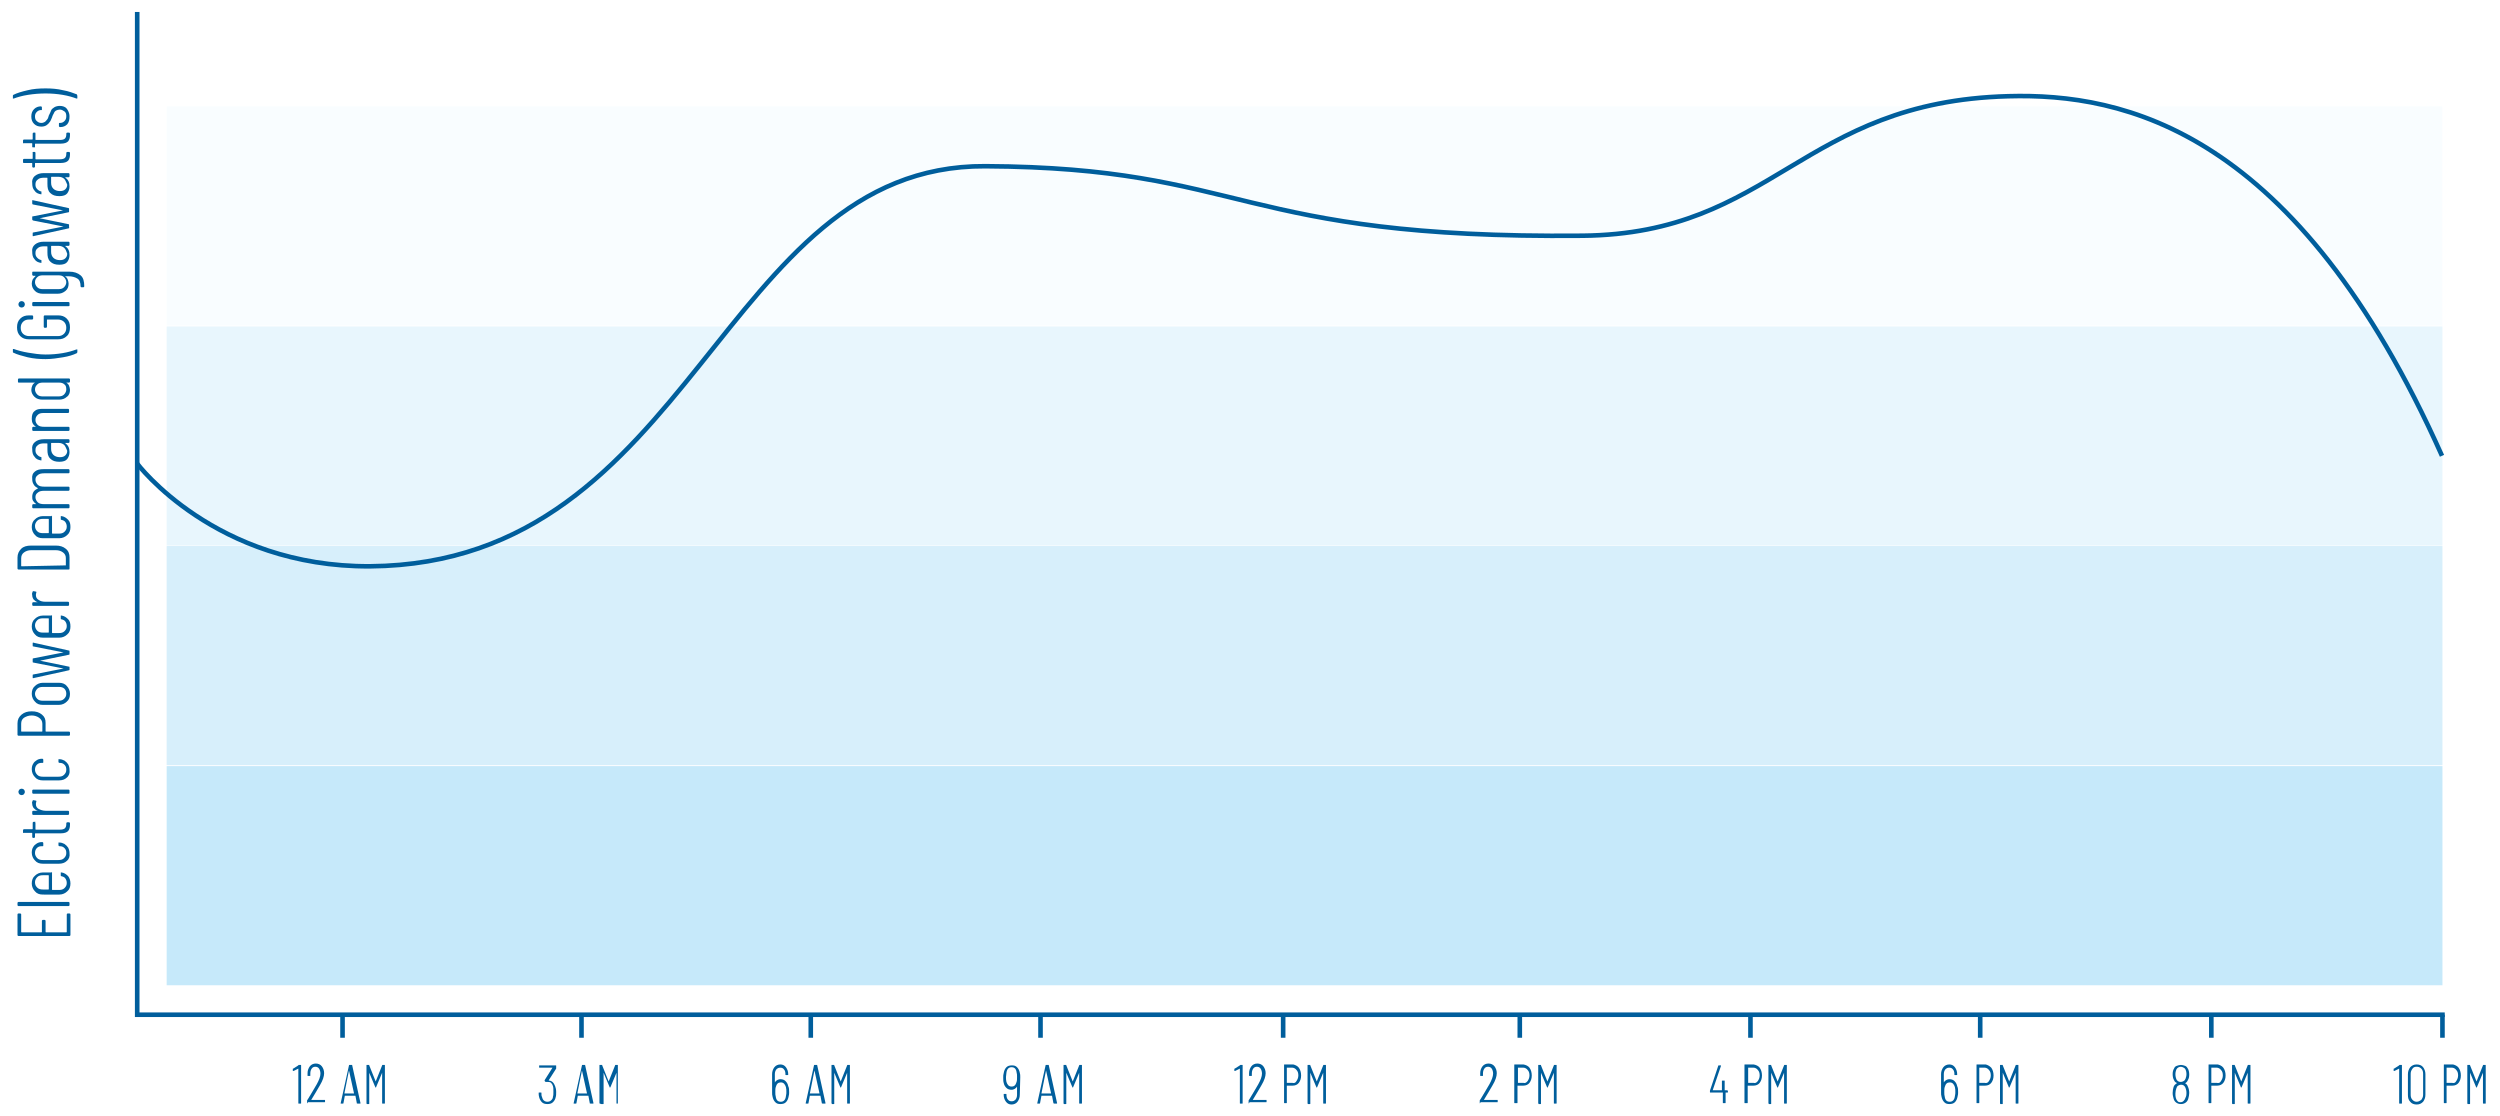 <?xml version="1.0" encoding="utf-8"?>
<!-- Generator: Adobe Illustrator 22.1.0, SVG Export Plug-In . SVG Version: 6.00 Build 0)  -->
<svg version="1.1" id="Layer_1" xmlns="http://www.w3.org/2000/svg" xmlns:xlink="http://www.w3.org/1999/xlink" x="0px" y="0px"
	 viewBox="0 0 543 242.5" style="enable-background:new 0 0 543 242.5;" xml:space="preserve">
<style type="text/css">
	.st0{fill:#C6E9FA;}
	.st1{opacity:0.7;fill:#C6E9FA;}
	.st2{opacity:0.4;fill:#C6E9FA;}
	.st3{opacity:0.1;fill:#C6E9FA;}
	.st4{fill:#005E9C;}
	.st5{fill:none;stroke:#005E9C;stroke-miterlimit:10;}
</style>
<g>
	<rect x="36.2" y="166.4" class="st0" width="494.3" height="47.6"/>
	<rect x="36.2" y="118.6" class="st1" width="494.3" height="47.6"/>
	<rect x="36.2" y="70.9" class="st2" width="494.3" height="47.6"/>
	<rect x="36.2" y="23.1" class="st3" width="494.3" height="47.6"/>
	<g>
		<path class="st4" d="M4.6,198.6v3.8c0,0,0,0.1,0.1,0.1H9c0,0,0.1,0,0.1-0.1V200c0-0.1,0.1-0.2,0.2-0.2h0.4c0.1,0,0.2,0.1,0.2,0.2
			v2.4c0,0,0,0.1,0.1,0.1h4.4c0,0,0.1,0,0.1-0.1v-3.8c0-0.1,0.1-0.2,0.2-0.2h0.4c0.1,0,0.2,0.1,0.2,0.2v4.5c0,0.1-0.1,0.2-0.2,0.2H4
			c-0.1,0-0.2-0.1-0.2-0.2v-4.5c0-0.1,0.1-0.2,0.2-0.2h0.4C4.6,198.5,4.6,198.5,4.6,198.6z"/>
		<path class="st4" d="M14.9,196.8H4c-0.1,0-0.2-0.1-0.2-0.2v-0.5c0-0.1,0.1-0.2,0.2-0.2h10.9c0.1,0,0.2,0.1,0.2,0.2v0.5
			C15.1,196.7,15,196.8,14.9,196.8z"/>
		<path class="st4" d="M11.3,189.5v3.7c0,0,0,0.1,0.1,0.1h1.4c0.5,0,0.9-0.1,1.2-0.4s0.5-0.6,0.5-1.1c0-0.4-0.1-0.7-0.3-1
			c-0.2-0.3-0.5-0.4-0.9-0.5c-0.1,0-0.1-0.1-0.1-0.2l0-0.5c0,0,0-0.1,0-0.1c0,0,0.1,0,0.1,0h0.1c0.6,0.1,1,0.4,1.4,0.8
			c0.3,0.4,0.5,0.9,0.5,1.6c0,0.7-0.2,1.3-0.7,1.7c-0.4,0.4-1,0.7-1.7,0.7H9.3c-0.7,0-1.3-0.2-1.7-0.7c-0.4-0.4-0.7-1-0.7-1.7
			c0-0.7,0.2-1.3,0.7-1.7c0.4-0.4,1-0.7,1.7-0.7h1.9C11.3,189.3,11.3,189.4,11.3,189.5z M8.1,192.8c0.3,0.3,0.7,0.4,1.2,0.4h1.2
			c0,0,0.1,0,0.1-0.1v-2.9c0,0,0-0.1-0.1-0.1H9.3c-0.5,0-0.9,0.1-1.2,0.4s-0.5,0.7-0.5,1.1C7.6,192.2,7.8,192.5,8.1,192.8z"/>
		<path class="st4" d="M14.5,187c-0.4,0.4-1,0.6-1.7,0.6H9.3c-0.7,0-1.3-0.2-1.7-0.7c-0.4-0.4-0.7-1-0.7-1.7c0-0.5,0.1-0.9,0.3-1.2
			c0.2-0.4,0.5-0.6,0.8-0.8c0.3-0.2,0.7-0.3,1.1-0.3h0.1c0.1,0,0.2,0.1,0.2,0.2l0,0.5c0,0.1,0,0.2-0.1,0.2H9c-0.4,0-0.7,0.1-1,0.4
			c-0.3,0.3-0.4,0.7-0.4,1.1s0.2,0.8,0.5,1.1c0.3,0.3,0.7,0.4,1.2,0.4h3.4c0.5,0,0.9-0.1,1.2-0.4c0.3-0.3,0.5-0.6,0.5-1.1
			s-0.1-0.8-0.4-1.1c-0.3-0.3-0.6-0.4-1-0.4h-0.1c-0.1,0-0.2-0.1-0.2-0.2v-0.5c0,0,0-0.1,0-0.1s0.1,0,0.1,0h0.1
			c0.4,0,0.7,0.1,1.1,0.3c0.3,0.2,0.6,0.5,0.8,0.8c0.2,0.4,0.3,0.8,0.3,1.2C15.2,186,15,186.6,14.5,187z"/>
		<path class="st4" d="M7.7,178.8v1.3c0,0,0,0.1,0.1,0.1h5.2c0.5,0,0.9-0.1,1.1-0.3s0.3-0.5,0.3-0.9v-0.2c0-0.1,0.1-0.2,0.2-0.2h0.4
			c0.1,0,0.2,0.1,0.2,0.2v0.3c0,0.6-0.1,1-0.4,1.4c-0.3,0.3-0.8,0.5-1.6,0.5H7.7c0,0-0.1,0-0.1,0.1v0.7c0,0.1-0.1,0.2-0.2,0.2H7.2
			c-0.1,0-0.2-0.1-0.2-0.2V181c0,0,0-0.1-0.1-0.1H5.1C5,181,5,180.9,5,180.8v-0.5c0-0.1,0.1-0.2,0.2-0.2h1.8c0,0,0.1,0,0.1-0.1v-1.3
			c0-0.1,0.1-0.2,0.2-0.2h0.4C7.6,178.6,7.7,178.7,7.7,178.8z"/>
		<path class="st4" d="M7.1,173.9c0-0.1,0.1-0.1,0.2-0.1l0.5,0.1c0.1,0,0.1,0.1,0.1,0.2c-0.1,0.2-0.1,0.4-0.1,0.6
			c0,0.4,0.2,0.8,0.6,1s0.9,0.4,1.5,0.4h4.9c0.1,0,0.2,0.1,0.2,0.2v0.5c0,0.1-0.1,0.2-0.2,0.2H7.2c-0.1,0-0.2-0.1-0.2-0.2v-0.5
			c0-0.1,0.1-0.2,0.2-0.2h1c0,0,0,0,0,0s0,0,0,0c-0.4-0.1-0.7-0.4-0.9-0.6c-0.2-0.3-0.3-0.6-0.3-0.9C6.9,174.3,7,174.1,7.1,173.9z"
			/>
		<path class="st4" d="M5.2,172.5c-0.1,0.1-0.3,0.2-0.5,0.2c-0.2,0-0.4-0.1-0.5-0.2S4,172.2,4,172c0-0.2,0.1-0.3,0.2-0.5
			c0.1-0.1,0.3-0.2,0.5-0.2c0.2,0,0.4,0.1,0.5,0.2c0.1,0.1,0.2,0.3,0.2,0.5C5.4,172.2,5.3,172.3,5.2,172.5z M14.9,172.4H7.2
			c-0.1,0-0.2-0.1-0.2-0.2v-0.5c0-0.1,0.1-0.2,0.2-0.2h7.7c0.1,0,0.2,0.1,0.2,0.2v0.5C15.1,172.4,15,172.4,14.9,172.4z"/>
		<path class="st4" d="M14.5,168.9c-0.4,0.4-1,0.6-1.7,0.6H9.3c-0.7,0-1.3-0.2-1.7-0.7c-0.4-0.4-0.7-1-0.7-1.7
			c0-0.5,0.1-0.9,0.3-1.2c0.2-0.4,0.5-0.6,0.8-0.8c0.3-0.2,0.7-0.3,1.1-0.3h0.1c0.1,0,0.2,0.1,0.2,0.2l0,0.5c0,0.1,0,0.2-0.1,0.2H9
			c-0.4,0-0.7,0.1-1,0.4c-0.3,0.3-0.4,0.7-0.4,1.1s0.2,0.8,0.5,1.1c0.3,0.3,0.7,0.4,1.2,0.4h3.4c0.5,0,0.9-0.1,1.2-0.4
			c0.3-0.3,0.5-0.6,0.5-1.1s-0.1-0.8-0.4-1.1c-0.3-0.3-0.6-0.4-1-0.4h-0.1c-0.1,0-0.2-0.1-0.2-0.2V165c0,0,0-0.1,0-0.1s0.1,0,0.1,0
			h0.1c0.4,0,0.7,0.1,1.1,0.3c0.3,0.2,0.6,0.5,0.8,0.8c0.2,0.4,0.3,0.8,0.3,1.2C15.2,167.9,15,168.5,14.5,168.9z"/>
		<path class="st4" d="M4.7,155.2c0.6-0.5,1.3-0.7,2.2-0.7c0.9,0,1.6,0.2,2.2,0.7s0.8,1,0.8,1.8v1.8c0,0,0,0.1,0.1,0.1h5
			c0.1,0,0.2,0.1,0.2,0.2v0.5c0,0.1-0.1,0.2-0.2,0.2H4c-0.1,0-0.2-0.1-0.2-0.2v-2.5C3.8,156.3,4.1,155.7,4.7,155.2z M8.5,155.9
			c-0.4-0.3-1-0.5-1.6-0.5c-0.7,0-1.2,0.2-1.7,0.5c-0.4,0.3-0.6,0.7-0.6,1.3v1.6c0,0,0,0.1,0.1,0.1h4.4c0,0,0.1,0,0.1-0.1v-1.6
			C9.2,156.6,8.9,156.2,8.5,155.9z"/>
		<path class="st4" d="M14.5,152.4c-0.4,0.4-1,0.7-1.7,0.7H9.3c-0.7,0-1.3-0.2-1.7-0.7c-0.4-0.4-0.7-1-0.7-1.7
			c0-0.7,0.2-1.3,0.7-1.7c0.4-0.4,1-0.7,1.7-0.7h3.5c0.7,0,1.3,0.2,1.7,0.7c0.4,0.4,0.7,1,0.7,1.7C15.2,151.4,15,152,14.5,152.4z
			 M14,149.6c-0.3-0.3-0.7-0.4-1.2-0.4H9.3c-0.5,0-0.9,0.1-1.2,0.4c-0.3,0.3-0.5,0.7-0.5,1.1c0,0.4,0.2,0.8,0.5,1.1s0.7,0.4,1.2,0.4
			h3.4c0.5,0,0.9-0.1,1.2-0.4s0.5-0.6,0.5-1.1C14.4,150.3,14.3,149.9,14,149.6z"/>
		<path class="st4" d="M14.9,145.6l-7.7,1.7h0c-0.1,0-0.1,0-0.1-0.1v-0.5c0-0.1,0-0.2,0.1-0.2l6.6-1.3c0,0,0,0,0,0s0,0,0,0l-6.6-1.3
			c-0.1,0-0.1-0.1-0.1-0.2v-0.5c0-0.1,0-0.2,0.1-0.2l6.6-1.3c0,0,0,0,0,0c0,0,0,0,0,0l-6.6-1.3c-0.1,0-0.1-0.1-0.1-0.2l0-0.5
			c0-0.1,0.1-0.2,0.2-0.1l7.7,1.7c0.1,0,0.1,0.1,0.1,0.2v0.5c0,0.1,0,0.2-0.1,0.2l-6.3,1.3c0,0,0,0,0,0c0,0,0,0,0,0l6.3,1.3
			c0.1,0,0.1,0.1,0.1,0.2v0.5C15.1,145.5,15,145.6,14.9,145.6z"/>
		<path class="st4" d="M11.3,133.7v3.7c0,0,0,0.1,0.1,0.1h1.4c0.5,0,0.9-0.1,1.2-0.4c0.3-0.3,0.5-0.6,0.5-1.1c0-0.4-0.1-0.7-0.3-1
			s-0.5-0.4-0.9-0.5c-0.1,0-0.1-0.1-0.1-0.2l0-0.5c0,0,0-0.1,0-0.1c0,0,0.1,0,0.1,0h0.1c0.6,0.1,1,0.4,1.4,0.8s0.5,0.9,0.5,1.6
			c0,0.7-0.2,1.3-0.7,1.7c-0.4,0.4-1,0.7-1.7,0.7H9.3c-0.7,0-1.3-0.2-1.7-0.7c-0.4-0.4-0.7-1-0.7-1.7c0-0.7,0.2-1.3,0.7-1.7
			c0.4-0.4,1-0.7,1.7-0.7h1.9C11.3,133.5,11.3,133.6,11.3,133.7z M8.1,137c0.3,0.3,0.7,0.4,1.2,0.4h1.2c0,0,0.1,0,0.1-0.1v-2.9
			c0,0,0-0.1-0.1-0.1H9.3c-0.5,0-0.9,0.1-1.2,0.4c-0.3,0.3-0.5,0.7-0.5,1.1C7.6,136.3,7.8,136.7,8.1,137z"/>
		<path class="st4" d="M7.1,128.5c0-0.1,0.1-0.1,0.2-0.1l0.5,0.1c0.1,0,0.1,0.1,0.1,0.2c-0.1,0.2-0.1,0.4-0.1,0.6
			c0,0.4,0.2,0.8,0.6,1c0.4,0.3,0.9,0.4,1.5,0.4h4.9c0.1,0,0.2,0.1,0.2,0.2v0.5c0,0.1-0.1,0.2-0.2,0.2H7.2c-0.1,0-0.2-0.1-0.2-0.2
			V131c0-0.1,0.1-0.2,0.2-0.2h1c0,0,0,0,0,0c0,0,0,0,0,0c-0.4-0.1-0.7-0.4-0.9-0.6c-0.2-0.3-0.3-0.6-0.3-0.9
			C6.9,128.9,7,128.7,7.1,128.5z"/>
		<path class="st4" d="M14.9,123.7H4c-0.1,0-0.2-0.1-0.2-0.2v-2.4c0-0.8,0.3-1.4,0.8-1.9c0.5-0.5,1.2-0.7,2.2-0.7h5.3
			c0.9,0,1.6,0.2,2.2,0.7s0.8,1.1,0.8,1.9v2.4C15.1,123.7,15,123.7,14.9,123.7z M14.3,122.8v-1.6c0-0.5-0.2-0.9-0.6-1.2
			c-0.4-0.3-0.9-0.5-1.6-0.5H6.8c-0.7,0-1.2,0.2-1.6,0.5c-0.4,0.3-0.6,0.7-0.6,1.3v1.6c0,0,0,0.1,0.1,0.1L14.3,122.8
			C14.3,122.9,14.3,122.9,14.3,122.8z"/>
		<path class="st4" d="M11.3,112.1v3.7c0,0,0,0.1,0.1,0.1h1.4c0.5,0,0.9-0.1,1.2-0.4s0.5-0.6,0.5-1.1c0-0.4-0.1-0.7-0.3-1
			s-0.5-0.4-0.9-0.5c-0.1,0-0.1-0.1-0.1-0.2l0-0.5c0,0,0-0.1,0-0.1c0,0,0.1,0,0.1,0h0.1c0.6,0.1,1,0.4,1.4,0.8s0.5,0.9,0.5,1.6
			c0,0.7-0.2,1.3-0.7,1.7c-0.4,0.4-1,0.7-1.7,0.7H9.3c-0.7,0-1.3-0.2-1.7-0.7c-0.4-0.4-0.7-1-0.7-1.7c0-0.7,0.2-1.3,0.7-1.7
			c0.4-0.4,1-0.7,1.7-0.7h1.9C11.3,111.9,11.3,112,11.3,112.1z M8.1,115.4c0.3,0.3,0.7,0.4,1.2,0.4h1.2c0,0,0.1,0,0.1-0.1v-2.9
			c0,0,0-0.1-0.1-0.1H9.3c-0.5,0-0.9,0.1-1.2,0.4s-0.5,0.7-0.5,1.1C7.6,114.8,7.8,115.1,8.1,115.4z"/>
		<path class="st4" d="M7.6,102.4c0.5-0.4,1.1-0.5,1.9-0.5h5.4c0.1,0,0.2,0.1,0.2,0.2v0.5c0,0.1-0.1,0.2-0.2,0.2H9.6
			c-0.6,0-1.1,0.1-1.4,0.4c-0.4,0.3-0.5,0.6-0.5,1c0,0.4,0.2,0.8,0.5,1.1c0.3,0.3,0.8,0.4,1.4,0.4h5.3c0.1,0,0.2,0.1,0.2,0.2v0.5
			c0,0.1-0.1,0.2-0.2,0.2H9.6c-0.6,0-1.1,0.1-1.4,0.4c-0.4,0.3-0.5,0.6-0.5,1c0,0.4,0.2,0.8,0.5,1.1c0.3,0.3,0.8,0.4,1.4,0.4h5.3
			c0.1,0,0.2,0.1,0.2,0.2v0.5c0,0.1-0.1,0.2-0.2,0.2H7.2c-0.1,0-0.2-0.1-0.2-0.2v-0.5c0-0.1,0.1-0.2,0.2-0.2h0.6c0,0,0,0,0.1,0
			c0,0,0,0,0,0c-0.3-0.2-0.5-0.4-0.7-0.7s-0.2-0.6-0.2-0.9c0-0.4,0.1-0.8,0.3-1.1c0.2-0.3,0.5-0.5,0.9-0.7c0.1,0,0,0,0-0.1
			c-0.4-0.2-0.7-0.4-0.9-0.8c-0.2-0.3-0.3-0.7-0.3-1.1C6.9,103.3,7.1,102.8,7.6,102.4z"/>
		<path class="st4" d="M7.6,96c0.5-0.4,1.1-0.6,1.9-0.6h5.4c0.1,0,0.2,0.1,0.2,0.2V96c0,0.1-0.1,0.2-0.2,0.2h-0.6c0,0,0,0-0.1,0
			c0,0,0,0,0,0.1c0.6,0.4,0.9,1,0.9,1.9c0,0.6-0.2,1.1-0.5,1.5c-0.3,0.4-0.9,0.6-1.7,0.6c-0.9,0-1.5-0.2-2-0.7s-0.6-1.1-0.6-2v-1.2
			c0,0,0-0.1-0.1-0.1H9.6c-0.6,0-1.1,0.1-1.4,0.4c-0.4,0.3-0.5,0.6-0.5,1.1c0,0.4,0.1,0.7,0.4,1s0.5,0.4,0.9,0.5
			C9,99.1,9,99.2,9,99.3l0,0.6c0,0.1,0,0.1,0,0.1c0,0-0.1,0-0.1,0c-0.6-0.1-1.1-0.3-1.4-0.8c-0.4-0.4-0.5-1-0.5-1.6
			C6.9,97,7.1,96.4,7.6,96z M14,96.7c-0.3-0.3-0.7-0.5-1.3-0.5h-1.5c0,0-0.1,0-0.1,0.1v1.2c0,0.6,0.2,1,0.5,1.3
			c0.3,0.3,0.8,0.5,1.4,0.5c0.5,0,0.9-0.1,1.2-0.4c0.3-0.3,0.4-0.6,0.4-1C14.4,97.5,14.3,97.1,14,96.7z"/>
		<path class="st4" d="M7.5,89.3c0.4-0.4,1-0.5,1.8-0.5h5.5c0.1,0,0.2,0.1,0.2,0.2v0.5c0,0.1-0.1,0.2-0.2,0.2H9.5
			c-0.6,0-1,0.1-1.3,0.4c-0.3,0.3-0.5,0.6-0.5,1.1c0,0.5,0.2,0.8,0.5,1.1c0.3,0.3,0.8,0.4,1.4,0.4h5.3c0.1,0,0.2,0.1,0.2,0.2v0.5
			c0,0.1-0.1,0.2-0.2,0.2H7.2c-0.1,0-0.2-0.1-0.2-0.2v-0.5c0-0.1,0.1-0.2,0.2-0.2h0.6c0,0,0,0,0,0c0,0,0,0,0,0
			c-0.6-0.4-0.9-0.9-0.9-1.7C6.9,90.1,7.1,89.6,7.5,89.3z"/>
		<path class="st4" d="M3.9,82.9v-0.5c0-0.1,0.1-0.2,0.2-0.2h10.9c0.1,0,0.2,0.1,0.2,0.2v0.5c0,0.1-0.1,0.2-0.2,0.2h-0.5
			c0,0,0,0-0.1,0c0,0,0,0,0,0c0.3,0.2,0.5,0.4,0.6,0.7c0.1,0.3,0.2,0.6,0.2,0.9c0,0.6-0.2,1.2-0.7,1.5c-0.4,0.4-1,0.6-1.7,0.6
			l-1.8,0l-1.8,0c-0.7,0-1.3-0.2-1.7-0.6c-0.4-0.4-0.7-0.9-0.7-1.5c0-0.3,0.1-0.7,0.2-0.9c0.1-0.3,0.3-0.5,0.6-0.7c0,0,0,0,0,0
			c0,0,0,0-0.1,0H4C3.9,83,3.9,83,3.9,82.9z M14,83.5c-0.3-0.3-0.7-0.4-1.2-0.4H9.3c-0.5,0-0.9,0.1-1.2,0.4s-0.5,0.6-0.5,1.1
			c0,0.4,0.2,0.8,0.5,1.1s0.7,0.4,1.2,0.4h3.4c0.5,0,0.9-0.1,1.2-0.4c0.3-0.3,0.5-0.7,0.5-1.1C14.4,84.1,14.3,83.7,14,83.5z"/>
		<path class="st4" d="M16.7,76.7c-0.8,0.4-1.8,0.7-3,0.9c-1.2,0.2-2.5,0.4-3.8,0.4c-1.3,0-2.6-0.1-3.9-0.4c-1.2-0.3-2.3-0.6-3.1-1
			c-0.1,0-0.1-0.1-0.1-0.2v-0.5c0-0.1,0-0.1,0.1-0.1c0,0,0.1,0,0.1,0c0.8,0.3,1.9,0.6,3.1,0.8S8.6,77,9.9,77c1.3,0,2.5-0.1,3.7-0.3
			s2.2-0.5,3-0.8c0,0,0,0,0.1,0c0,0,0.1,0,0.1,0c0,0,0,0.1,0,0.1v0.5C16.8,76.6,16.7,76.6,16.7,76.7z"/>
		<path class="st4" d="M14.5,73c-0.5,0.5-1.1,0.7-1.9,0.7H6.3c-0.8,0-1.4-0.2-1.9-0.7s-0.7-1.1-0.7-1.9s0.2-1.4,0.7-1.9
			s1.1-0.7,1.9-0.7H7c0.1,0,0.2,0.1,0.2,0.2v0.5c0,0.1-0.1,0.2-0.2,0.2H6.3c-0.6,0-1,0.2-1.3,0.5c-0.3,0.3-0.5,0.7-0.5,1.3
			s0.2,1,0.5,1.3c0.3,0.3,0.8,0.5,1.3,0.5h6.3c0.6,0,1-0.2,1.3-0.5c0.3-0.3,0.5-0.7,0.5-1.3s-0.2-1-0.5-1.3
			c-0.3-0.3-0.8-0.5-1.3-0.5h-2.3c0,0-0.1,0-0.1,0.1V71c0,0.1-0.1,0.2-0.2,0.2H9.7c-0.1,0-0.2-0.1-0.2-0.2v-2.3
			c0-0.1,0.1-0.2,0.2-0.2h2.9c0.8,0,1.4,0.2,1.9,0.7s0.7,1.1,0.7,1.9S15,72.6,14.5,73z"/>
		<path class="st4" d="M5.2,66.6c-0.1,0.1-0.3,0.2-0.5,0.2c-0.2,0-0.4-0.1-0.5-0.2S4,66.3,4,66.1c0-0.2,0.1-0.3,0.2-0.5
			c0.1-0.1,0.3-0.2,0.5-0.2c0.2,0,0.4,0.1,0.5,0.2c0.1,0.1,0.2,0.3,0.2,0.5C5.4,66.3,5.3,66.5,5.2,66.6z M14.9,66.5H7.2
			c-0.1,0-0.2-0.1-0.2-0.2v-0.5c0-0.1,0.1-0.2,0.2-0.2h7.7c0.1,0,0.2,0.1,0.2,0.2v0.5C15.1,66.5,15,66.5,14.9,66.5z"/>
		<path class="st4" d="M7,59.7v-0.5C7,59,7.1,59,7.2,59H15c1.1,0,1.9,0.3,2.5,0.8s0.8,1.3,0.8,2.4c0,0.1-0.1,0.2-0.2,0.2h-0.4
			c-0.1,0-0.2-0.1-0.2-0.2c0-0.8-0.2-1.4-0.7-1.7s-1.1-0.5-2-0.5h-0.6c0,0-0.1,0-0.1,0c0,0,0,0,0,0c0.3,0.2,0.5,0.4,0.6,0.7
			c0.1,0.3,0.2,0.6,0.2,0.9c0,0.7-0.2,1.2-0.7,1.6s-1,0.6-1.7,0.6H9.3c-0.7,0-1.3-0.2-1.7-0.6c-0.4-0.4-0.7-0.9-0.7-1.6
			c0-0.3,0.1-0.7,0.2-0.9s0.4-0.5,0.6-0.7c0,0,0,0,0-0.1s0,0,0,0H7.2C7.1,59.8,7,59.8,7,59.7z M13.9,60.2c-0.3-0.3-0.7-0.4-1.2-0.4
			H9.3c-0.5,0-0.9,0.1-1.2,0.4s-0.5,0.6-0.5,1.1c0,0.4,0.2,0.8,0.5,1.1s0.7,0.4,1.2,0.4h3.4c0.5,0,0.9-0.1,1.2-0.4
			c0.3-0.3,0.5-0.7,0.5-1.1C14.4,60.9,14.2,60.5,13.9,60.2z"/>
		<path class="st4" d="M7.6,53.1c0.5-0.4,1.1-0.6,1.9-0.6h5.4c0.1,0,0.2,0.1,0.2,0.2v0.5c0,0.1-0.1,0.2-0.2,0.2h-0.6c0,0,0,0-0.1,0
			c0,0,0,0,0,0.1c0.6,0.4,0.9,1,0.9,1.9c0,0.6-0.2,1.1-0.5,1.5c-0.3,0.4-0.9,0.6-1.7,0.6c-0.9,0-1.5-0.2-2-0.7s-0.6-1.1-0.6-2v-1.2
			c0,0,0-0.1-0.1-0.1H9.6c-0.6,0-1.1,0.1-1.4,0.4c-0.4,0.3-0.5,0.6-0.5,1.1c0,0.4,0.1,0.7,0.4,1s0.5,0.4,0.9,0.5
			C9,56.3,9,56.3,9,56.4L9,57c0,0.1,0,0.1,0,0.1c0,0-0.1,0-0.1,0c-0.6-0.1-1.1-0.3-1.4-0.8c-0.4-0.4-0.5-1-0.5-1.6
			C6.9,54.1,7.1,53.5,7.6,53.1z M14,53.9c-0.3-0.3-0.7-0.5-1.3-0.5h-1.5c0,0-0.1,0-0.1,0.1v1.2c0,0.6,0.2,1,0.5,1.3
			c0.3,0.3,0.8,0.5,1.4,0.5c0.5,0,0.9-0.1,1.2-0.4c0.3-0.3,0.4-0.6,0.4-1C14.4,54.6,14.3,54.2,14,53.9z"/>
		<path class="st4" d="M14.9,49.6l-7.7,1.7h0c-0.1,0-0.1,0-0.1-0.1v-0.5c0-0.1,0-0.2,0.1-0.2l6.6-1.3c0,0,0,0,0,0c0,0,0,0,0,0
			l-6.6-1.3C7,47.8,7,47.7,7,47.6v-0.5C7,47,7,47,7.1,47l6.6-1.3c0,0,0,0,0,0s0,0,0,0l-6.6-1.3C7,44.3,7,44.2,7,44.1l0-0.5
			c0-0.1,0.1-0.2,0.2-0.1l7.7,1.7c0.1,0,0.1,0.1,0.1,0.2v0.5c0,0.1,0,0.2-0.1,0.2l-6.3,1.3c0,0,0,0,0,0c0,0,0,0,0,0l6.3,1.3
			c0.1,0,0.1,0.1,0.1,0.2v0.5C15.1,49.5,15,49.6,14.9,49.6z"/>
		<path class="st4" d="M7.6,38.2c0.5-0.4,1.1-0.6,1.9-0.6h5.4c0.1,0,0.2,0.1,0.2,0.2v0.5c0,0.1-0.1,0.2-0.2,0.2h-0.6c0,0,0,0-0.1,0
			c0,0,0,0,0,0.1c0.6,0.4,0.9,1,0.9,1.9c0,0.6-0.2,1.1-0.5,1.5c-0.3,0.4-0.9,0.6-1.7,0.6c-0.9,0-1.5-0.2-2-0.7s-0.6-1.1-0.6-2v-1.2
			c0,0,0-0.1-0.1-0.1H9.6c-0.6,0-1.1,0.1-1.4,0.4c-0.4,0.3-0.5,0.6-0.5,1.1c0,0.4,0.1,0.7,0.4,1s0.5,0.4,0.9,0.5
			C9,41.3,9,41.4,9,41.5l0,0.6c0,0.1,0,0.1,0,0.1c0,0-0.1,0-0.1,0c-0.6-0.1-1.1-0.3-1.4-0.8c-0.4-0.4-0.5-1-0.5-1.6
			C6.9,39.2,7.1,38.6,7.6,38.2z M14,38.9c-0.3-0.3-0.7-0.5-1.3-0.5h-1.5c0,0-0.1,0-0.1,0.1v1.2c0,0.6,0.2,1,0.5,1.3
			c0.3,0.3,0.8,0.5,1.4,0.5c0.5,0,0.9-0.1,1.2-0.4c0.3-0.3,0.4-0.6,0.4-1C14.4,39.7,14.3,39.3,14,38.9z"/>
		<path class="st4" d="M7.7,33.2v1.3c0,0,0,0.1,0.1,0.1h5.2c0.5,0,0.9-0.1,1.1-0.3c0.2-0.2,0.3-0.5,0.3-0.9v-0.2
			c0-0.1,0.1-0.2,0.2-0.2h0.4c0.1,0,0.2,0.1,0.2,0.2v0.3c0,0.6-0.1,1-0.4,1.4c-0.3,0.3-0.8,0.5-1.6,0.5H7.7c0,0-0.1,0-0.1,0.1v0.7
			c0,0.1-0.1,0.2-0.2,0.2H7.2c-0.1,0-0.2-0.1-0.2-0.2v-0.7c0,0,0-0.1-0.1-0.1H5.1C5,35.3,5,35.3,5,35.2v-0.5c0-0.1,0.1-0.2,0.2-0.2
			h1.8c0,0,0.1,0,0.1-0.1v-1.3C7,33.1,7.1,33,7.2,33h0.4C7.6,33,7.7,33.1,7.7,33.2z"/>
		<path class="st4" d="M7.7,29v1.3c0,0,0,0.1,0.1,0.1h5.2c0.5,0,0.9-0.1,1.1-0.3c0.2-0.2,0.3-0.5,0.3-0.9V29c0-0.1,0.1-0.2,0.2-0.2
			h0.4c0.1,0,0.2,0.1,0.2,0.2v0.3c0,0.6-0.1,1-0.4,1.4c-0.3,0.3-0.8,0.5-1.6,0.5H7.7c0,0-0.1,0-0.1,0.1v0.7C7.7,32,7.6,32,7.5,32
			H7.2C7.1,32,7,32,7,31.9v-0.7c0,0,0-0.1-0.1-0.1H5.1C5,31.2,5,31.1,5,31v-0.5c0-0.1,0.1-0.2,0.2-0.2h1.8c0,0,0.1,0,0.1-0.1V29
			c0-0.1,0.1-0.2,0.2-0.2h0.4C7.6,28.8,7.7,28.9,7.7,29z"/>
		<path class="st4" d="M14.6,27c-0.4,0.4-0.9,0.6-1.5,0.6H13c-0.1,0-0.2-0.1-0.2-0.2v-0.5c0-0.1,0-0.2,0.1-0.2h0.1
			c0.4,0,0.7-0.1,1-0.4s0.4-0.6,0.4-1.1c0-0.4-0.1-0.8-0.4-1s-0.6-0.4-1-0.4c-0.3,0-0.6,0.1-0.8,0.2c-0.2,0.1-0.4,0.3-0.5,0.6
			c-0.1,0.2-0.3,0.5-0.4,0.9c-0.2,0.4-0.3,0.8-0.5,1c-0.2,0.3-0.4,0.5-0.7,0.7c-0.3,0.2-0.7,0.3-1.1,0.3c-0.7,0-1.2-0.2-1.6-0.6
			c-0.4-0.4-0.6-0.9-0.6-1.6c0-0.7,0.2-1.2,0.6-1.6c0.4-0.4,0.9-0.6,1.5-0.6h0c0.1,0,0.2,0.1,0.2,0.2v0.5c0,0,0,0.1,0,0.1
			c0,0-0.1,0-0.1,0H9c-0.4,0-0.7,0.1-1,0.4c-0.3,0.3-0.4,0.6-0.4,1s0.1,0.8,0.4,1c0.3,0.3,0.6,0.4,1,0.4c0.3,0,0.5-0.1,0.7-0.2
			c0.2-0.1,0.3-0.3,0.5-0.5s0.3-0.5,0.4-0.9c0.2-0.4,0.4-0.8,0.5-1.1s0.4-0.5,0.7-0.7S12.6,23,13,23c0.6,0,1.2,0.2,1.5,0.6
			s0.6,1,0.6,1.6C15.1,26,15,26.5,14.6,27z"/>
		<path class="st4" d="M16.8,20.8v0.5c0,0.1,0,0.1-0.1,0.1c0,0-0.1,0-0.1,0c-0.8-0.3-1.8-0.6-3-0.8s-2.4-0.3-3.7-0.3
			c-1.3,0-2.5,0.1-3.8,0.3S3.8,21.1,3,21.4c0,0,0,0-0.1,0c0,0-0.1,0-0.1,0c0,0,0-0.1,0-0.1v-0.5c0-0.1,0-0.1,0.1-0.2
			c0.8-0.4,1.8-0.7,3.1-1c1.2-0.3,2.5-0.4,3.9-0.4c1.3,0,2.6,0.1,3.8,0.4c1.2,0.2,2.2,0.6,3,0.9C16.7,20.6,16.8,20.7,16.8,20.8z"/>
	</g>
	<polyline class="st5" points="531,220.4 29.8,220.4 29.8,2.6 	"/>
	<path class="st5" d="M29.8,100.7c0,0,16.9,22.5,50.6,22.3c70.5-0.6,76-87.2,133.6-86.9c56.8,0.3,54.5,15.8,129.7,15.1
		c41.5-0.4,47.6-29.1,92.5-30.3c25-0.7,62.6,7.2,94.2,78.1"/>
	<g>
		<path class="st4" d="M64.9,231.3h0.4c0.1,0,0.1,0,0.1,0.1v8.2c0,0.1,0,0.1-0.1,0.1h-0.4c-0.1,0-0.1,0-0.1-0.1v-7.5c0,0,0,0,0,0
			c0,0,0,0,0,0l-1,0.5l-0.1,0c0,0,0,0-0.1,0c0,0,0,0,0-0.1v-0.3c0-0.1,0-0.1,0.1-0.1l1.1-0.7C64.8,231.4,64.8,231.3,64.9,231.3z"/>
		<path class="st4" d="M66.7,239.6v-0.4c0-0.1,0-0.1,0-0.2c0.1-0.1,0.1-0.2,0.2-0.3c0.2-0.3,0.5-0.8,0.9-1.5s0.7-1.2,1-1.7
			c0.5-0.9,0.8-1.7,0.8-2.3c0-0.4-0.1-0.8-0.3-1.1c-0.2-0.3-0.5-0.4-0.8-0.4c-0.3,0-0.6,0.1-0.8,0.4c-0.2,0.3-0.3,0.6-0.3,1.1v0.4
			c0,0.1,0,0.1-0.1,0.1h-0.4c-0.1,0-0.1,0-0.1-0.1v-0.5c0-0.6,0.2-1.1,0.5-1.5c0.3-0.4,0.8-0.6,1.3-0.6c0.5,0,1,0.2,1.3,0.6
			c0.3,0.4,0.5,0.9,0.5,1.5c0,0.7-0.3,1.6-0.9,2.6c-0.6,1-1.2,2.1-1.9,3.2c0,0,0,0,0,0s0,0,0,0h2.9c0.1,0,0.1,0,0.1,0.1v0.3
			c0,0.1,0,0.1-0.1,0.1h-3.6C66.7,239.7,66.7,239.7,66.7,239.6z"/>
		<path class="st4" d="M77.5,239.6l-0.3-1.6c0,0,0,0,0,0c0,0,0,0,0,0h-2.3c0,0,0,0,0,0c0,0,0,0,0,0l-0.3,1.6c0,0.1-0.1,0.1-0.1,0.1
			h-0.4c0,0-0.1,0-0.1,0c0,0,0-0.1,0-0.1l1.8-8.2c0-0.1,0.1-0.1,0.1-0.1h0.5c0.1,0,0.1,0,0.1,0.1l1.8,8.2v0c0,0.1,0,0.1-0.1,0.1
			h-0.4C77.5,239.7,77.5,239.7,77.5,239.6z M74.8,237.5C74.8,237.5,74.8,237.5,74.8,237.5l2.1,0c0,0,0,0,0,0l-1.1-5c0,0,0,0,0,0
			c0,0,0,0,0,0L74.8,237.5C74.8,237.4,74.8,237.4,74.8,237.5z"/>
		<path class="st4" d="M79.6,239.6v-8.2c0-0.1,0-0.1,0.1-0.1h0.4c0.1,0,0.1,0,0.1,0.1l1.4,3.5c0,0,0,0,0,0s0,0,0,0l1.4-3.5
			c0-0.1,0.1-0.1,0.1-0.1h0.4c0.1,0,0.1,0,0.1,0.1v8.2c0,0.1,0,0.1-0.1,0.1h-0.4c-0.1,0-0.1,0-0.1-0.1V233c0,0,0,0,0,0s0,0,0,0
			l-1.3,3.1c0,0.1-0.1,0.1-0.1,0.1c-0.1,0-0.1,0-0.1-0.1l-1.3-3.1c0,0,0,0,0,0c0,0,0,0,0,0v6.7c0,0.1,0,0.1-0.1,0.1h-0.4
			C79.6,239.7,79.6,239.7,79.6,239.6z"/>
	</g>
	<line class="st5" x1="74.4" y1="220.4" x2="74.4" y2="225.4"/>
	<g>
		<path class="st4" d="M120.8,237.2c0,0.4,0,0.8-0.1,1.1c-0.1,0.5-0.3,0.8-0.6,1.1c-0.3,0.3-0.7,0.4-1.2,0.4c-0.5,0-0.9-0.1-1.2-0.4
			s-0.5-0.7-0.6-1.1c-0.1-0.3-0.1-0.6-0.1-0.9c0-0.1,0-0.1,0.1-0.1h0.4c0.1,0,0.1,0,0.1,0.1c0,0.4,0,0.6,0.1,0.8
			c0.1,0.4,0.2,0.6,0.4,0.8c0.2,0.2,0.5,0.3,0.8,0.3c0.3,0,0.6-0.1,0.8-0.3c0.2-0.2,0.4-0.4,0.4-0.8c0.1-0.3,0.1-0.6,0.1-1.1
			c0-0.5,0-0.9-0.1-1.2c-0.1-0.3-0.2-0.5-0.4-0.7c-0.2-0.2-0.4-0.2-0.7-0.2c-0.1,0-0.2,0-0.3,0c0,0-0.1,0-0.1,0s-0.1,0-0.1,0
			l-0.2-0.2c0-0.1,0-0.1,0-0.2l1.7-2.7c0,0,0,0,0,0c0,0,0,0,0,0h-2.8c-0.1,0-0.1,0-0.1-0.1v-0.3c0-0.1,0-0.1,0.1-0.1h3.5
			c0.1,0,0.1,0,0.1,0.1v0.4c0,0,0,0.1,0,0.2l-1.6,2.5c0,0,0,0.1,0,0.1c0.4,0,0.7,0.2,0.9,0.4s0.4,0.6,0.5,0.9
			C120.7,236.2,120.8,236.7,120.8,237.2z"/>
		<path class="st4" d="M128.1,239.6l-0.3-1.6c0,0,0,0,0,0c0,0,0,0,0,0h-2.3c0,0,0,0,0,0c0,0,0,0,0,0l-0.3,1.6c0,0.1-0.1,0.1-0.1,0.1
			h-0.4c0,0-0.1,0-0.1,0c0,0,0-0.1,0-0.1l1.8-8.2c0-0.1,0.1-0.1,0.1-0.1h0.5c0.1,0,0.1,0,0.1,0.1l1.8,8.2v0c0,0.1,0,0.1-0.1,0.1
			h-0.4C128.1,239.7,128.1,239.7,128.1,239.6z M125.4,237.5C125.4,237.5,125.5,237.5,125.4,237.5l2.1,0c0,0,0,0,0,0l-1.1-5
			c0,0,0,0,0,0c0,0,0,0,0,0L125.4,237.5C125.4,237.4,125.4,237.4,125.4,237.5z"/>
		<path class="st4" d="M130.2,239.6v-8.2c0-0.1,0-0.1,0.1-0.1h0.4c0.1,0,0.1,0,0.1,0.1l1.4,3.5c0,0,0,0,0,0s0,0,0,0l1.4-3.5
			c0-0.1,0.1-0.1,0.1-0.1h0.4c0.1,0,0.1,0,0.1,0.1v8.2c0,0.1,0,0.1-0.1,0.1H134c-0.1,0-0.1,0-0.1-0.1V233c0,0,0,0,0,0s0,0,0,0
			l-1.3,3.1c0,0.1-0.1,0.1-0.1,0.1c-0.1,0-0.1,0-0.1-0.1l-1.3-3.1c0,0,0,0,0,0c0,0,0,0,0,0v6.7c0,0.1,0,0.1-0.1,0.1h-0.4
			C130.3,239.7,130.2,239.7,130.2,239.6z"/>
	</g>
	<line class="st5" x1="126.3" y1="220.4" x2="126.3" y2="225.4"/>
	<g>
		<path class="st4" d="M171.4,237.2c0,0.3,0,0.6-0.1,0.9c-0.1,0.6-0.3,1-0.6,1.3c-0.3,0.3-0.7,0.4-1.2,0.4c-0.5,0-0.8-0.1-1.1-0.4
			c-0.3-0.3-0.5-0.7-0.6-1.2c-0.1-0.3-0.1-0.6-0.1-1l0-3.9c0-0.6,0.2-1.1,0.5-1.5c0.3-0.4,0.8-0.6,1.3-0.6c0.5,0,0.9,0.2,1.2,0.6
			c0.3,0.4,0.5,0.9,0.5,1.5v0.1c0,0.1,0,0.1-0.1,0.1h-0.4c-0.1,0-0.1,0-0.1-0.1v-0.1c0-0.4-0.1-0.8-0.3-1c-0.2-0.3-0.5-0.4-0.8-0.4
			c-0.4,0-0.6,0.1-0.9,0.4c-0.2,0.3-0.3,0.6-0.3,1v1.8c0,0,0,0,0,0c0,0,0,0,0,0c0.1-0.2,0.3-0.4,0.5-0.5c0.2-0.1,0.4-0.2,0.7-0.2
			c0.4,0,0.8,0.1,1.1,0.4s0.5,0.6,0.6,1.1C171.4,236.3,171.4,236.7,171.4,237.2z M170.8,237.2c0-0.4,0-0.7-0.1-1.1
			c-0.2-0.6-0.5-1-1.1-1s-0.9,0.3-1.1,1c-0.1,0.3-0.1,0.6-0.1,1.1c0,0.4,0,0.7,0.1,1c0.1,0.8,0.5,1.1,1.1,1.1c0.6,0,1-0.4,1.1-1.2
			C170.8,237.7,170.8,237.4,170.8,237.2z"/>
		<path class="st4" d="M178.5,239.6l-0.3-1.6c0,0,0,0,0,0c0,0,0,0,0,0h-2.3c0,0,0,0,0,0c0,0,0,0,0,0l-0.3,1.6c0,0.1-0.1,0.1-0.1,0.1
			h-0.4c0,0-0.1,0-0.1,0c0,0,0-0.1,0-0.1l1.8-8.2c0-0.1,0.1-0.1,0.1-0.1h0.5c0.1,0,0.1,0,0.1,0.1l1.8,8.2v0c0,0.1,0,0.1-0.1,0.1
			h-0.4C178.6,239.7,178.5,239.7,178.5,239.6z M175.9,237.5C175.9,237.5,175.9,237.5,175.9,237.5l2.1,0c0,0,0,0,0,0l-1.1-5
			c0,0,0,0,0,0c0,0,0,0,0,0L175.9,237.5C175.8,237.4,175.8,237.4,175.9,237.5z"/>
		<path class="st4" d="M180.6,239.6v-8.2c0-0.1,0-0.1,0.1-0.1h0.4c0.1,0,0.1,0,0.1,0.1l1.4,3.5c0,0,0,0,0,0s0,0,0,0l1.4-3.5
			c0-0.1,0.1-0.1,0.1-0.1h0.4c0.1,0,0.1,0,0.1,0.1v8.2c0,0.1,0,0.1-0.1,0.1h-0.4c-0.1,0-0.1,0-0.1-0.1V233c0,0,0,0,0,0s0,0,0,0
			l-1.3,3.1c0,0.1-0.1,0.1-0.1,0.1c-0.1,0-0.1,0-0.1-0.1l-1.3-3.1c0,0,0,0,0,0c0,0,0,0,0,0v6.7c0,0.1,0,0.1-0.1,0.1h-0.4
			C180.7,239.7,180.6,239.7,180.6,239.6z"/>
	</g>
	<line class="st5" x1="176.1" y1="220.4" x2="176.1" y2="225.4"/>
	<g>
		<path class="st4" d="M221.5,237.8c0,0.6-0.2,1.1-0.5,1.5s-0.8,0.6-1.3,0.6c-0.5,0-0.9-0.2-1.2-0.6s-0.5-0.9-0.5-1.5v-0.1
			c0-0.1,0-0.1,0.1-0.1h0.4c0.1,0,0.1,0,0.1,0.1v0.1c0,0.4,0.1,0.8,0.3,1c0.2,0.3,0.5,0.4,0.8,0.4c0.4,0,0.6-0.1,0.9-0.4
			c0.2-0.3,0.3-0.6,0.3-1V236c0,0,0,0,0,0c0,0,0,0,0,0c-0.1,0.2-0.3,0.4-0.5,0.5c-0.2,0.1-0.4,0.2-0.7,0.2c-0.4,0-0.8-0.1-1.1-0.4
			c-0.3-0.3-0.5-0.6-0.6-1.1c-0.1-0.3-0.1-0.7-0.1-1.2c0-0.3,0-0.6,0.1-0.9c0.1-0.6,0.3-1,0.6-1.3c0.3-0.3,0.7-0.4,1.2-0.4
			c0.5,0,0.8,0.1,1.1,0.4c0.3,0.3,0.5,0.7,0.6,1.2c0.1,0.3,0.1,0.6,0.1,1L221.5,237.8z M220.8,235c0.1-0.3,0.1-0.6,0.1-1.1
			c0-0.4,0-0.7-0.1-1c-0.1-0.8-0.5-1.1-1.1-1.1c-0.6,0-1,0.4-1.1,1.2c0,0.3-0.1,0.6-0.1,0.9c0,0.4,0,0.7,0.1,1.1
			c0.2,0.6,0.5,1,1.1,1C220.3,236,220.6,235.7,220.8,235z"/>
		<path class="st4" d="M228.8,239.6l-0.3-1.6c0,0,0,0,0,0c0,0,0,0,0,0h-2.3c0,0,0,0,0,0c0,0,0,0,0,0l-0.3,1.6c0,0.1-0.1,0.1-0.1,0.1
			h-0.4c0,0-0.1,0-0.1,0c0,0,0-0.1,0-0.1l1.8-8.2c0-0.1,0.1-0.1,0.1-0.1h0.5c0.1,0,0.1,0,0.1,0.1l1.8,8.2v0c0,0.1,0,0.1-0.1,0.1H229
			C228.9,239.7,228.9,239.7,228.8,239.6z M226.2,237.5C226.2,237.5,226.2,237.5,226.2,237.5l2.1,0c0,0,0,0,0,0l-1.1-5c0,0,0,0,0,0
			c0,0,0,0,0,0L226.2,237.5C226.2,237.4,226.2,237.4,226.2,237.5z"/>
		<path class="st4" d="M231,239.6v-8.2c0-0.1,0-0.1,0.1-0.1h0.4c0.1,0,0.1,0,0.1,0.1l1.4,3.5c0,0,0,0,0,0s0,0,0,0l1.4-3.5
			c0-0.1,0.1-0.1,0.1-0.1h0.4c0.1,0,0.1,0,0.1,0.1v8.2c0,0.1,0,0.1-0.1,0.1h-0.4c-0.1,0-0.1,0-0.1-0.1V233c0,0,0,0,0,0s0,0,0,0
			l-1.3,3.1c0,0.1-0.1,0.1-0.1,0.1c-0.1,0-0.1,0-0.1-0.1l-1.3-3.1c0,0,0,0,0,0c0,0,0,0,0,0v6.7c0,0.1,0,0.1-0.1,0.1h-0.4
			C231,239.7,231,239.7,231,239.6z"/>
	</g>
	<line class="st5" x1="226" y1="220.4" x2="226" y2="225.4"/>
	<g>
		<path class="st4" d="M269.4,231.3h0.4c0.1,0,0.1,0,0.1,0.1v8.2c0,0.1,0,0.1-0.1,0.1h-0.4c-0.1,0-0.1,0-0.1-0.1v-7.5c0,0,0,0,0,0
			c0,0,0,0,0,0l-1,0.5l-0.1,0c0,0,0,0-0.1,0c0,0,0,0,0-0.1v-0.3c0-0.1,0-0.1,0.1-0.1l1.1-0.7C269.3,231.4,269.4,231.3,269.4,231.3z"
			/>
		<path class="st4" d="M271.2,239.6v-0.4c0-0.1,0-0.1,0-0.2c0.1-0.1,0.1-0.2,0.2-0.3c0.2-0.3,0.5-0.8,0.9-1.5s0.7-1.2,1-1.7
			c0.5-0.9,0.8-1.7,0.8-2.3c0-0.4-0.1-0.8-0.3-1.1c-0.2-0.3-0.5-0.4-0.8-0.4c-0.3,0-0.6,0.1-0.8,0.4c-0.2,0.3-0.3,0.6-0.3,1.1v0.4
			c0,0.1,0,0.1-0.1,0.1h-0.4c-0.1,0-0.1,0-0.1-0.1v-0.5c0-0.6,0.2-1.1,0.5-1.5c0.3-0.4,0.8-0.6,1.3-0.6c0.5,0,1,0.2,1.3,0.6
			c0.3,0.4,0.5,0.9,0.5,1.5c0,0.7-0.3,1.6-0.9,2.6c-0.6,1-1.2,2.1-1.9,3.2c0,0,0,0,0,0s0,0,0,0h2.9c0.1,0,0.1,0,0.1,0.1v0.3
			c0,0.1,0,0.1-0.1,0.1h-3.6C271.3,239.7,271.2,239.7,271.2,239.6z"/>
		<path class="st4" d="M282.1,231.9c0.3,0.4,0.5,1,0.5,1.7c0,0.7-0.2,1.2-0.5,1.6s-0.8,0.6-1.3,0.6h-1.3c0,0,0,0,0,0v3.7
			c0,0.1,0,0.1-0.1,0.1h-0.4c-0.1,0-0.1,0-0.1-0.1v-8.2c0-0.1,0-0.1,0.1-0.1h1.9C281.3,231.3,281.8,231.5,282.1,231.9z M281.6,234.8
			c0.2-0.3,0.4-0.7,0.4-1.2c0-0.5-0.1-0.9-0.4-1.2c-0.2-0.3-0.6-0.5-0.9-0.5h-1.2c0,0,0,0,0,0v3.3c0,0,0,0,0,0h1.2
			C281.1,235.3,281.4,235.2,281.6,234.8z"/>
		<path class="st4" d="M284,239.6v-8.2c0-0.1,0-0.1,0.1-0.1h0.4c0.1,0,0.1,0,0.1,0.1l1.4,3.5c0,0,0,0,0,0c0,0,0,0,0,0l1.4-3.5
			c0-0.1,0.1-0.1,0.1-0.1h0.4c0.1,0,0.1,0,0.1,0.1v8.2c0,0.1,0,0.1-0.1,0.1h-0.4c-0.1,0-0.1,0-0.1-0.1V233c0,0,0,0,0,0c0,0,0,0,0,0
			l-1.3,3.1c0,0.1-0.1,0.1-0.1,0.1c-0.1,0-0.1,0-0.1-0.1l-1.3-3.1c0,0,0,0,0,0s0,0,0,0v6.7c0,0.1,0,0.1-0.1,0.1h-0.4
			C284,239.7,284,239.7,284,239.6z"/>
	</g>
	<line class="st5" x1="330.1" y1="220.4" x2="330.1" y2="225.4"/>
	<line class="st5" x1="278.7" y1="220.4" x2="278.7" y2="225.4"/>
	<g>
		<path class="st4" d="M321.4,239.6v-0.4c0-0.1,0-0.1,0-0.2c0.1-0.1,0.1-0.2,0.2-0.3c0.2-0.3,0.5-0.8,0.9-1.5c0.4-0.7,0.7-1.2,1-1.7
			c0.5-0.9,0.8-1.7,0.8-2.3c0-0.4-0.1-0.8-0.3-1.1c-0.2-0.3-0.5-0.4-0.8-0.4c-0.3,0-0.6,0.1-0.8,0.4c-0.2,0.3-0.3,0.6-0.3,1.1v0.4
			c0,0.1,0,0.1-0.1,0.1h-0.4c-0.1,0-0.1,0-0.1-0.1v-0.5c0-0.6,0.2-1.1,0.5-1.5c0.3-0.4,0.8-0.6,1.3-0.6c0.5,0,1,0.2,1.3,0.6
			s0.5,0.9,0.5,1.5c0,0.7-0.3,1.6-0.9,2.6c-0.6,1-1.2,2.1-1.9,3.2c0,0,0,0,0,0s0,0,0,0h2.9c0.1,0,0.1,0,0.1,0.1v0.3
			c0,0.1,0,0.1-0.1,0.1h-3.6C321.4,239.7,321.4,239.7,321.4,239.6z"/>
		<path class="st4" d="M332.2,231.9c0.3,0.4,0.5,1,0.5,1.7c0,0.7-0.2,1.2-0.5,1.6c-0.3,0.4-0.8,0.6-1.3,0.6h-1.3c0,0,0,0,0,0v3.7
			c0,0.1,0,0.1-0.1,0.1H329c-0.1,0-0.1,0-0.1-0.1v-8.2c0-0.1,0-0.1,0.1-0.1h1.9C331.4,231.3,331.9,231.5,332.2,231.9z M331.8,234.8
			c0.2-0.3,0.4-0.7,0.4-1.2c0-0.5-0.1-0.9-0.4-1.2c-0.2-0.3-0.6-0.5-0.9-0.5h-1.2c0,0,0,0,0,0v3.3c0,0,0,0,0,0h1.2
			C331.2,235.3,331.5,235.2,331.8,234.8z"/>
		<path class="st4" d="M334.1,239.6v-8.2c0-0.1,0-0.1,0.1-0.1h0.4c0.1,0,0.1,0,0.1,0.1l1.4,3.5c0,0,0,0,0,0c0,0,0,0,0,0l1.4-3.5
			c0-0.1,0.1-0.1,0.1-0.1h0.4c0.1,0,0.1,0,0.1,0.1v8.2c0,0.1,0,0.1-0.1,0.1h-0.4c-0.1,0-0.1,0-0.1-0.1V233c0,0,0,0,0,0c0,0,0,0,0,0
			l-1.3,3.1c0,0.1-0.1,0.1-0.1,0.1c-0.1,0-0.1,0-0.1-0.1l-1.3-3.1c0,0,0,0,0,0c0,0,0,0,0,0v6.7c0,0.1,0,0.1-0.1,0.1h-0.4
			C334.2,239.7,334.1,239.7,334.1,239.6z"/>
	</g>
	<g>
		<path class="st4" d="M375.3,236.9v0.3c0,0.1,0,0.1-0.1,0.1h-0.4c0,0,0,0,0,0v2.2c0,0.1,0,0.1-0.1,0.1h-0.4c-0.1,0-0.1,0-0.1-0.1
			v-2.2c0,0,0,0,0,0h-2.7c-0.1,0-0.1,0-0.1-0.1V237c0,0,0-0.1,0-0.1l1.8-5.4c0-0.1,0.1-0.1,0.1-0.1h0.4c0.1,0,0.1,0,0.1,0.1
			l-1.8,5.3c0,0,0,0,0,0c0,0,0,0,0,0h2c0,0,0,0,0,0v-2c0-0.1,0-0.1,0.1-0.1h0.4c0.1,0,0.1,0,0.1,0.1v2c0,0,0,0,0,0h0.4
			C375.2,236.8,375.3,236.9,375.3,236.9z"/>
		<path class="st4" d="M382.2,231.9c0.3,0.4,0.5,1,0.5,1.7c0,0.7-0.2,1.2-0.5,1.6c-0.3,0.4-0.8,0.6-1.3,0.6h-1.3c0,0,0,0,0,0v3.7
			c0,0.1,0,0.1-0.1,0.1H379c-0.1,0-0.1,0-0.1-0.1v-8.2c0-0.1,0-0.1,0.1-0.1h1.9C381.4,231.3,381.9,231.5,382.2,231.9z M381.8,234.8
			c0.2-0.3,0.4-0.7,0.4-1.2c0-0.5-0.1-0.9-0.4-1.2c-0.2-0.3-0.6-0.5-0.9-0.5h-1.2c0,0,0,0,0,0v3.3c0,0,0,0,0,0h1.2
			C381.2,235.3,381.5,235.2,381.8,234.8z"/>
		<path class="st4" d="M384.1,239.6v-8.2c0-0.1,0-0.1,0.1-0.1h0.4c0.1,0,0.1,0,0.1,0.1l1.4,3.5c0,0,0,0,0,0c0,0,0,0,0,0l1.4-3.5
			c0-0.1,0.1-0.1,0.1-0.1h0.4c0.1,0,0.1,0,0.1,0.1v8.2c0,0.1,0,0.1-0.1,0.1h-0.4c-0.1,0-0.1,0-0.1-0.1V233c0,0,0,0,0,0c0,0,0,0,0,0
			l-1.3,3.1c0,0.1-0.1,0.1-0.1,0.1c-0.1,0-0.1,0-0.1-0.1l-1.3-3.1c0,0,0,0,0,0c0,0,0,0,0,0v6.7c0,0.1,0,0.1-0.1,0.1h-0.4
			C384.2,239.7,384.1,239.7,384.1,239.6z"/>
	</g>
	<g>
		<path class="st4" d="M425.3,237.2c0,0.3,0,0.6-0.1,0.9c-0.1,0.6-0.3,1-0.6,1.3c-0.3,0.3-0.7,0.4-1.2,0.4c-0.5,0-0.8-0.1-1.1-0.4
			c-0.3-0.3-0.5-0.7-0.6-1.2c-0.1-0.3-0.1-0.6-0.1-1l0-3.9c0-0.6,0.2-1.1,0.5-1.5c0.3-0.4,0.8-0.6,1.3-0.6c0.5,0,0.9,0.2,1.2,0.6
			c0.3,0.4,0.5,0.9,0.5,1.5v0.1c0,0.1,0,0.1-0.1,0.1h-0.4c-0.1,0-0.1,0-0.1-0.1v-0.1c0-0.4-0.1-0.8-0.3-1c-0.2-0.3-0.5-0.4-0.8-0.4
			c-0.4,0-0.6,0.1-0.9,0.4c-0.2,0.3-0.3,0.6-0.3,1v1.8c0,0,0,0,0,0s0,0,0,0c0.1-0.2,0.3-0.4,0.5-0.5c0.2-0.1,0.4-0.2,0.7-0.2
			c0.4,0,0.8,0.1,1.1,0.4s0.5,0.6,0.6,1.1C425.3,236.3,425.3,236.7,425.3,237.2z M424.7,237.2c0-0.4,0-0.7-0.1-1.1
			c-0.2-0.6-0.5-1-1.1-1c-0.6,0-0.9,0.3-1.1,1c-0.1,0.3-0.1,0.6-0.1,1.1c0,0.4,0,0.7,0.1,1c0.1,0.8,0.5,1.1,1.1,1.1
			c0.6,0,1-0.4,1.1-1.2C424.7,237.7,424.7,237.4,424.7,237.2z"/>
		<path class="st4" d="M432.5,231.9c0.3,0.4,0.5,1,0.5,1.7c0,0.7-0.2,1.2-0.5,1.6s-0.8,0.6-1.3,0.6h-1.3c0,0,0,0,0,0v3.7
			c0,0.1,0,0.1-0.1,0.1h-0.4c-0.1,0-0.1,0-0.1-0.1v-8.2c0-0.1,0-0.1,0.1-0.1h1.9C431.7,231.3,432.1,231.5,432.5,231.9z M432,234.8
			c0.2-0.3,0.4-0.7,0.4-1.2c0-0.5-0.1-0.9-0.4-1.2c-0.2-0.3-0.6-0.5-0.9-0.5h-1.2c0,0,0,0,0,0v3.3c0,0,0,0,0,0h1.2
			C431.4,235.3,431.8,235.2,432,234.8z"/>
		<path class="st4" d="M434.4,239.6v-8.2c0-0.1,0-0.1,0.1-0.1h0.4c0.1,0,0.1,0,0.1,0.1l1.4,3.5c0,0,0,0,0,0c0,0,0,0,0,0l1.4-3.5
			c0-0.1,0.1-0.1,0.1-0.1h0.4c0.1,0,0.1,0,0.1,0.1v8.2c0,0.1,0,0.1-0.1,0.1h-0.4c-0.1,0-0.1,0-0.1-0.1V233c0,0,0,0,0,0c0,0,0,0,0,0
			l-1.3,3.1c0,0.1-0.1,0.1-0.1,0.1c-0.1,0-0.1,0-0.1-0.1l-1.3-3.1c0,0,0,0,0,0s0,0,0,0v6.7c0,0.1,0,0.1-0.1,0.1h-0.4
			C434.4,239.7,434.4,239.7,434.4,239.6z"/>
	</g>
	<line class="st5" x1="380.2" y1="220.4" x2="380.2" y2="225.4"/>
	<g>
		<path class="st4" d="M474.6,235.3c0.3,0.1,0.5,0.4,0.6,0.7c0.2,0.4,0.3,0.9,0.3,1.4c0,0.4-0.1,0.8-0.2,1.2
			c-0.1,0.4-0.3,0.7-0.6,0.9c-0.3,0.2-0.6,0.3-1,0.3c-0.4,0-0.7-0.1-1-0.3c-0.3-0.2-0.5-0.5-0.6-0.9c-0.1-0.4-0.2-0.7-0.2-1.2
			c0-0.5,0.1-1,0.2-1.3c0.1-0.4,0.4-0.6,0.7-0.8c0,0,0,0,0-0.1c-0.3-0.1-0.5-0.3-0.6-0.6c-0.2-0.3-0.3-0.8-0.3-1.3
			c0-0.5,0.1-0.9,0.3-1.2c0.1-0.3,0.3-0.5,0.6-0.6c0.3-0.1,0.6-0.2,0.9-0.2c0.3,0,0.6,0.1,0.9,0.2s0.5,0.4,0.6,0.6
			c0.2,0.3,0.3,0.8,0.3,1.3c0,0.5-0.1,0.9-0.3,1.2C475.1,234.9,474.9,235.1,474.6,235.3C474.6,235.2,474.6,235.3,474.6,235.3z
			 M472.7,234.4c0.2,0.4,0.5,0.6,1,0.6c0.2,0,0.4-0.1,0.6-0.2s0.3-0.3,0.4-0.5c0.1-0.3,0.2-0.6,0.2-1c0-0.4-0.1-0.8-0.2-1
			c-0.1-0.2-0.2-0.3-0.4-0.4s-0.4-0.2-0.6-0.2c-0.4,0-0.8,0.2-1,0.6c-0.1,0.3-0.2,0.6-0.2,1C472.5,233.8,472.6,234.1,472.7,234.4z
			 M474.9,237.4c0-0.5-0.1-0.8-0.2-1.1c-0.2-0.5-0.5-0.7-1-0.7c-0.2,0-0.4,0.1-0.6,0.2c-0.2,0.1-0.3,0.3-0.4,0.6
			c-0.1,0.3-0.2,0.7-0.2,1.1c0,0.4,0,0.7,0.1,1c0.1,0.3,0.2,0.5,0.4,0.7c0.2,0.2,0.4,0.2,0.6,0.2c0.3,0,0.5-0.1,0.7-0.3
			c0.2-0.2,0.3-0.4,0.4-0.7C474.9,238,474.9,237.7,474.9,237.4z"/>
		<path class="st4" d="M482.9,231.9c0.3,0.4,0.5,1,0.5,1.7c0,0.7-0.2,1.2-0.5,1.6s-0.8,0.6-1.3,0.6h-1.3c0,0,0,0,0,0v3.7
			c0,0.1,0,0.1-0.1,0.1h-0.4c-0.1,0-0.1,0-0.1-0.1v-8.2c0-0.1,0-0.1,0.1-0.1h1.9C482.1,231.3,482.6,231.5,482.9,231.9z M482.4,234.8
			c0.2-0.3,0.4-0.7,0.4-1.2c0-0.5-0.1-0.9-0.4-1.2c-0.2-0.3-0.6-0.5-0.9-0.5h-1.2c0,0,0,0,0,0v3.3c0,0,0,0,0,0h1.2
			C481.9,235.3,482.2,235.2,482.4,234.8z"/>
		<path class="st4" d="M484.8,239.6v-8.2c0-0.1,0-0.1,0.1-0.1h0.4c0.1,0,0.1,0,0.1,0.1l1.4,3.5c0,0,0,0,0,0c0,0,0,0,0,0l1.4-3.5
			c0-0.1,0.1-0.1,0.1-0.1h0.4c0.1,0,0.1,0,0.1,0.1v8.2c0,0.1,0,0.1-0.1,0.1h-0.4c-0.1,0-0.1,0-0.1-0.1V233c0,0,0,0,0,0c0,0,0,0,0,0
			l-1.3,3.1c0,0.1-0.1,0.1-0.1,0.1c-0.1,0-0.1,0-0.1-0.1l-1.3-3.1c0,0,0,0,0,0s0,0,0,0v6.7c0,0.1,0,0.1-0.1,0.1h-0.4
			C484.8,239.7,484.8,239.7,484.8,239.6z"/>
	</g>
	<line class="st5" x1="430.1" y1="220.4" x2="430.1" y2="225.4"/>
	<g>
		<path class="st4" d="M521.2,231.3h0.4c0.1,0,0.1,0,0.1,0.1v8.2c0,0.1,0,0.1-0.1,0.1h-0.4c-0.1,0-0.1,0-0.1-0.1v-7.5c0,0,0,0,0,0
			c0,0,0,0,0,0l-1,0.5l-0.1,0c0,0,0,0-0.1,0c0,0,0,0,0-0.1v-0.3c0-0.1,0-0.1,0.1-0.1l1.1-0.7C521.1,231.4,521.1,231.3,521.2,231.3z"
			/>
		<path class="st4" d="M523.5,239.3c-0.4-0.4-0.5-0.9-0.5-1.5v-4.5c0-0.6,0.2-1.1,0.5-1.5c0.4-0.4,0.8-0.6,1.4-0.6
			c0.6,0,1.1,0.2,1.4,0.6s0.5,0.9,0.5,1.5v4.5c0,0.6-0.2,1.1-0.5,1.5c-0.4,0.4-0.8,0.6-1.4,0.6C524.3,239.9,523.8,239.7,523.5,239.3
			z M525.9,238.9c0.2-0.3,0.4-0.6,0.4-1.1v-4.6c0-0.4-0.1-0.8-0.4-1.1s-0.6-0.4-1-0.4c-0.4,0-0.7,0.1-0.9,0.4s-0.4,0.6-0.4,1.1v4.6
			c0,0.4,0.1,0.8,0.4,1.1s0.6,0.4,0.9,0.4C525.3,239.3,525.6,239.1,525.9,238.9z"/>
		<path class="st4" d="M534,231.9c0.3,0.4,0.5,1,0.5,1.7c0,0.7-0.2,1.2-0.5,1.6c-0.3,0.4-0.8,0.6-1.3,0.6h-1.3c0,0,0,0,0,0v3.7
			c0,0.1,0,0.1-0.1,0.1h-0.4c-0.1,0-0.1,0-0.1-0.1v-8.2c0-0.1,0-0.1,0.1-0.1h1.9C533.2,231.3,533.7,231.5,534,231.9z M533.5,234.8
			c0.2-0.3,0.4-0.7,0.4-1.2c0-0.5-0.1-0.9-0.4-1.2c-0.2-0.3-0.6-0.5-0.9-0.5h-1.2c0,0,0,0,0,0v3.3c0,0,0,0,0,0h1.2
			C533,235.3,533.3,235.2,533.5,234.8z"/>
		<path class="st4" d="M535.9,239.6v-8.2c0-0.1,0-0.1,0.1-0.1h0.4c0.1,0,0.1,0,0.1,0.1l1.4,3.5c0,0,0,0,0,0c0,0,0,0,0,0l1.4-3.5
			c0-0.1,0.1-0.1,0.1-0.1h0.4c0.1,0,0.1,0,0.1,0.1v8.2c0,0.1,0,0.1-0.1,0.1h-0.4c-0.1,0-0.1,0-0.1-0.1V233c0,0,0,0,0,0c0,0,0,0,0,0
			l-1.3,3.1c0,0.1-0.1,0.1-0.1,0.1c-0.1,0-0.1,0-0.1-0.1l-1.3-3.1c0,0,0,0,0,0c0,0,0,0,0,0v6.7c0,0.1,0,0.1-0.1,0.1H536
			C535.9,239.7,535.9,239.7,535.9,239.6z"/>
	</g>
	<line class="st5" x1="530.5" y1="220.4" x2="530.5" y2="225.4"/>
	<line class="st5" x1="480.3" y1="220.4" x2="480.3" y2="225.4"/>
</g>
</svg>
